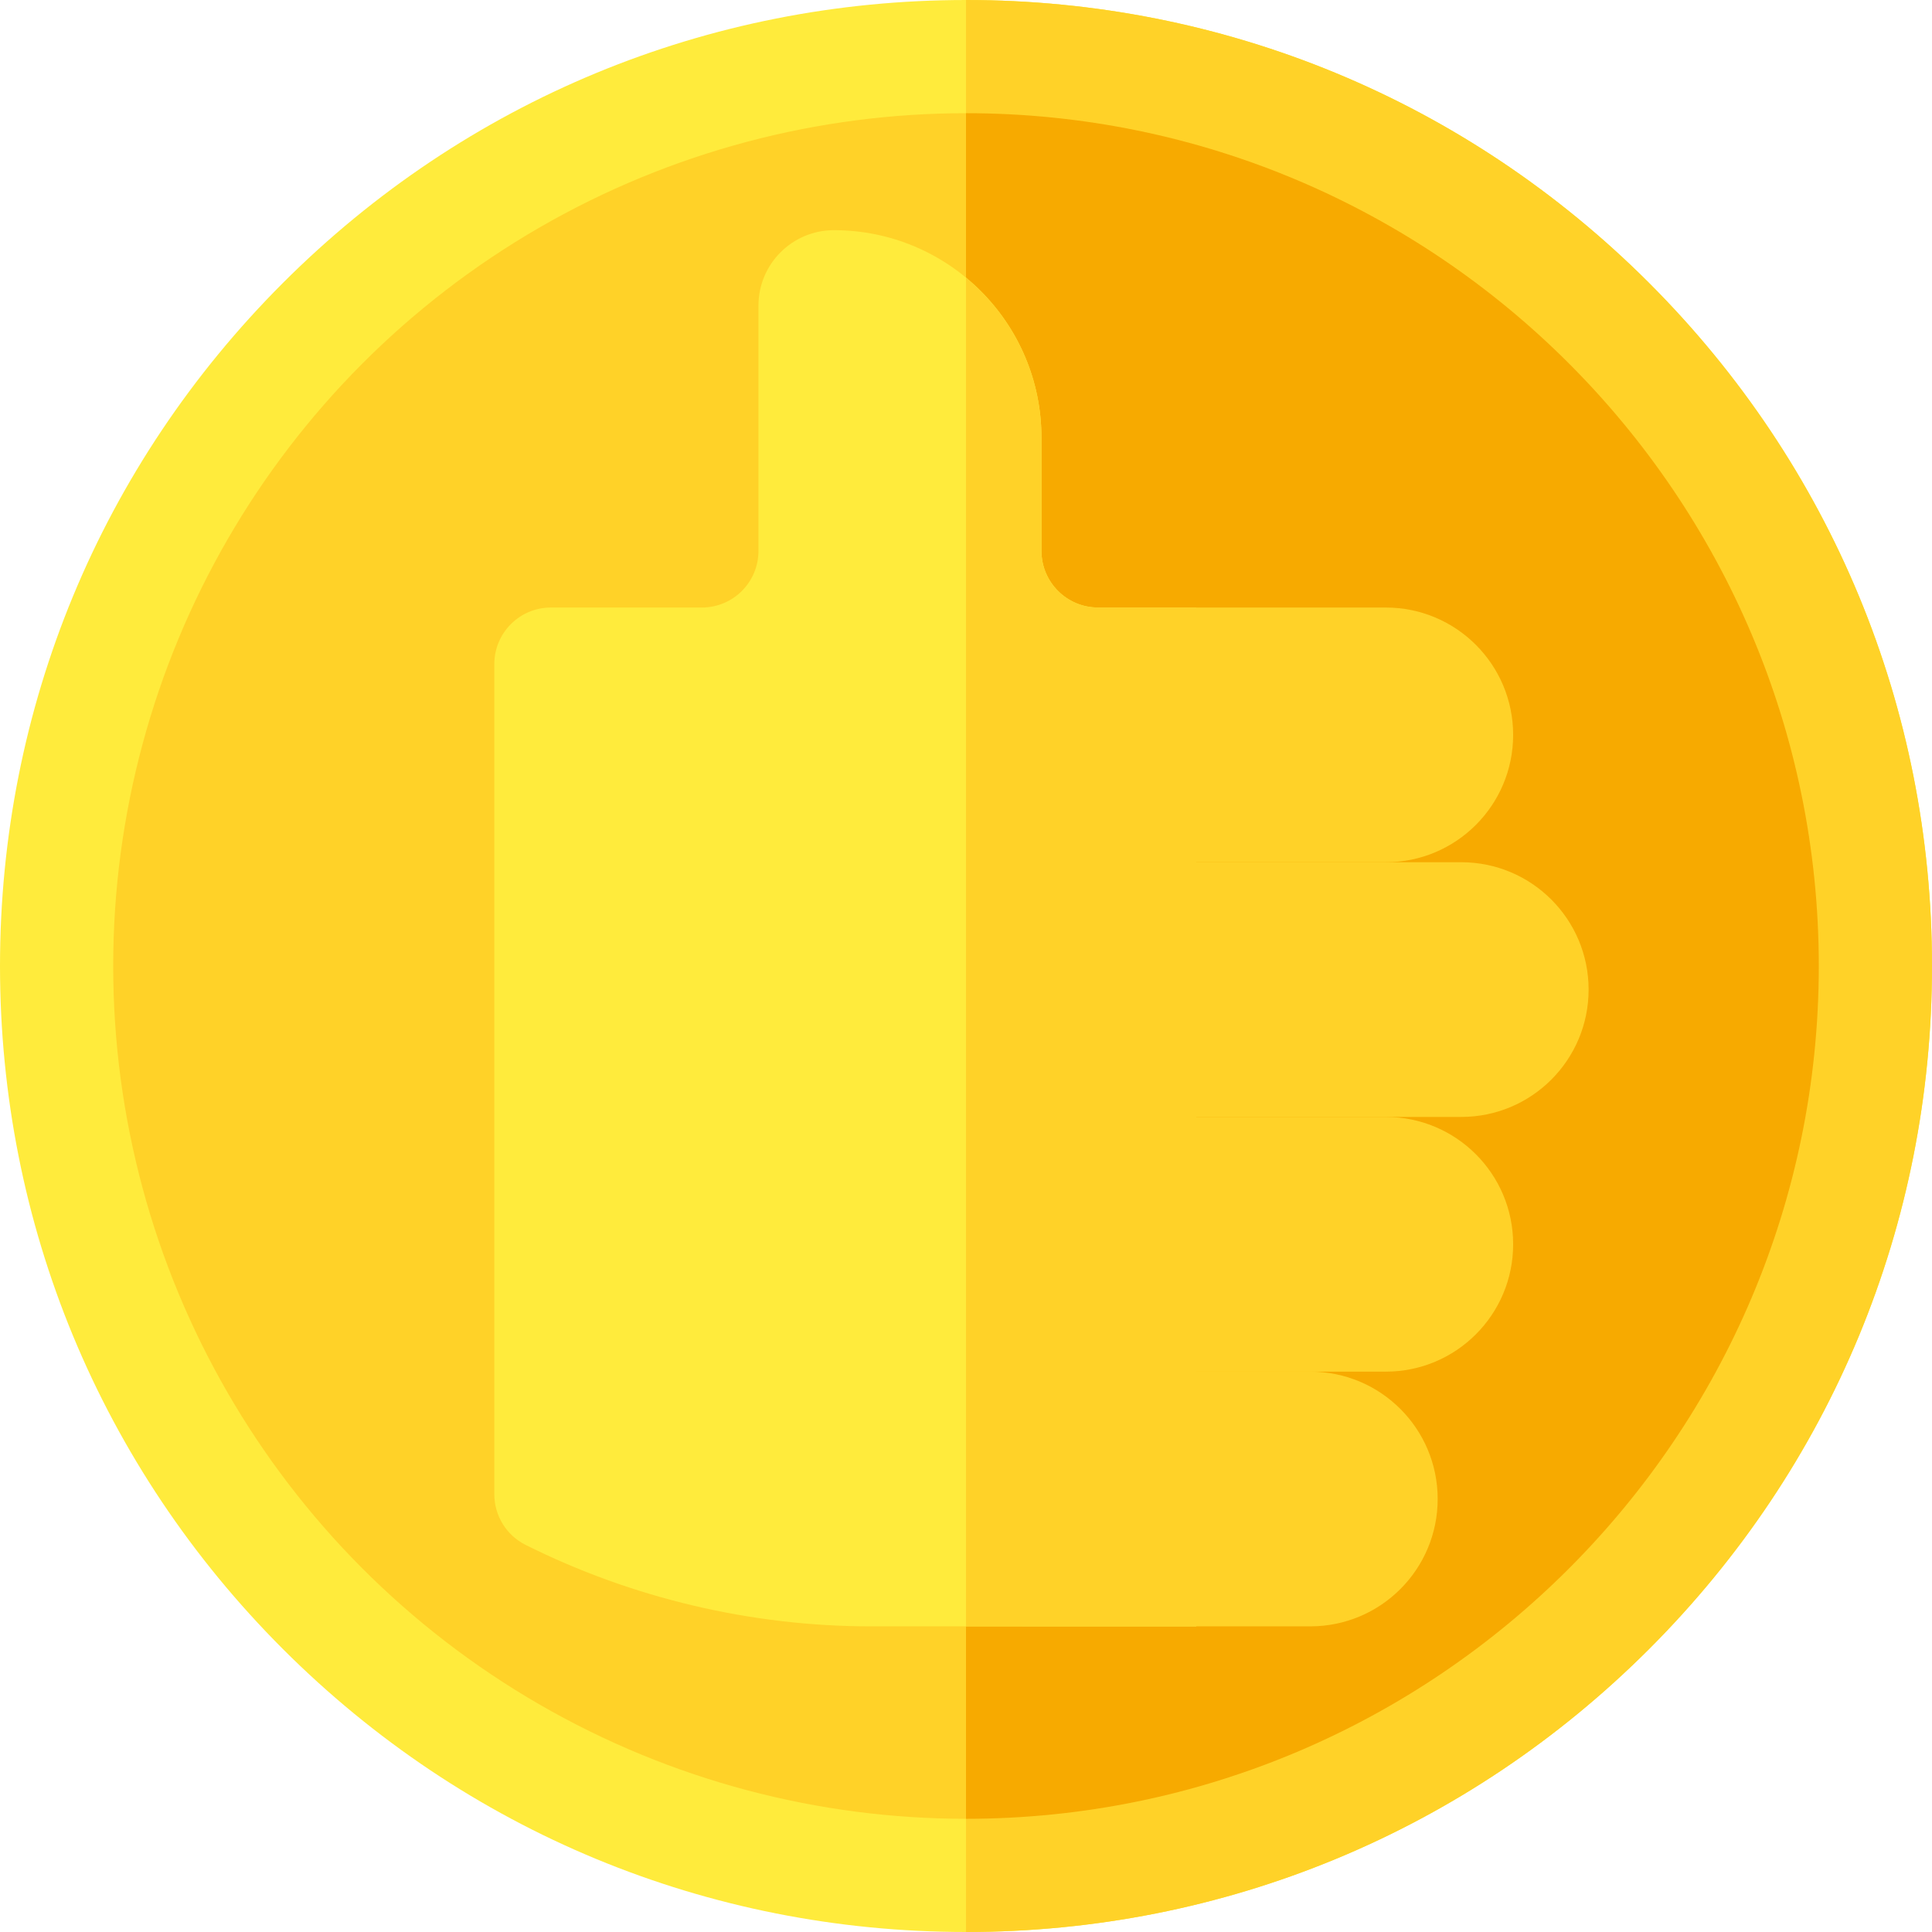 <svg id="Capa_1" enable-background="new 0 0 512 512" height="512" viewBox="0 0 512 512" width="512" xmlns="http://www.w3.org/2000/svg"><g><g><path d="m256 512c-68.38 0-132.667-26.629-181.02-74.98-48.351-48.353-74.98-112.64-74.98-181.02s26.629-132.667 74.98-181.02c48.353-48.351 112.64-74.98 181.02-74.98s132.667 26.629 181.02 74.98c48.351 48.353 74.98 112.64 74.98 181.02s-26.629 132.667-74.98 181.02c-48.353 48.351-112.64 74.98-181.02 74.98z" fill="#ffeb3c"/></g><path d="m256 0v512c68.38 0 132.667-26.629 181.02-74.98 48.351-48.353 74.98-112.64 74.98-181.02s-26.629-132.667-74.98-181.02c-48.353-48.351-112.64-74.98-181.02-74.98z" fill="#ffd228"/><circle cx="256" cy="256" fill="#ffd228" r="226"/><path d="m482 256c0-124.617-101.383-226-226-226v452c124.617 0 226-101.383 226-226z" fill="#f7aa00"/><g><g><g><g><path d="m230.722 431c-31.572 0-63.188-7.464-91.43-21.584-5.082-2.54-8.292-7.734-8.292-13.416v-220c0-8.284 6.716-15 15-15h40c8.284 0 15-6.716 15-15v-65c0-11.046 8.954-20 20-20 30.376 0 55 24.624 55 55v30c0 8.284 6.716 15 15 15h26v270z" fill="#ffeb3c"/></g></g></g><g><path d="m347.25 431h-76.25v-67.5h76.25c18.64 0 33.75 15.11 33.75 33.75 0 18.64-15.11 33.75-33.75 33.75z" fill="#ffd228"/></g><g><path d="m367.25 363.5h-96.25v-67.5h96.25c18.64 0 33.75 15.11 33.75 33.75 0 18.64-15.11 33.75-33.75 33.75z" fill="#ffd228"/></g><g><path d="m387.25 296h-116.25v-67.5h116.25c18.64 0 33.75 15.11 33.75 33.75 0 18.64-15.11 33.75-33.75 33.75z" fill="#ffd228"/></g><g><path d="m367.25 228.5h-96.25v-67.5h96.25c18.64 0 33.75 15.11 33.75 33.75 0 18.64-15.11 33.75-33.75 33.75z" fill="#ffd228"/></g><g><path d="m276 146v-30c0-17.079-7.785-32.34-20-42.428v357.428h61v-270h-26c-8.284 0-15-6.716-15-15z" fill="#ffd228"/></g></g></g></svg>